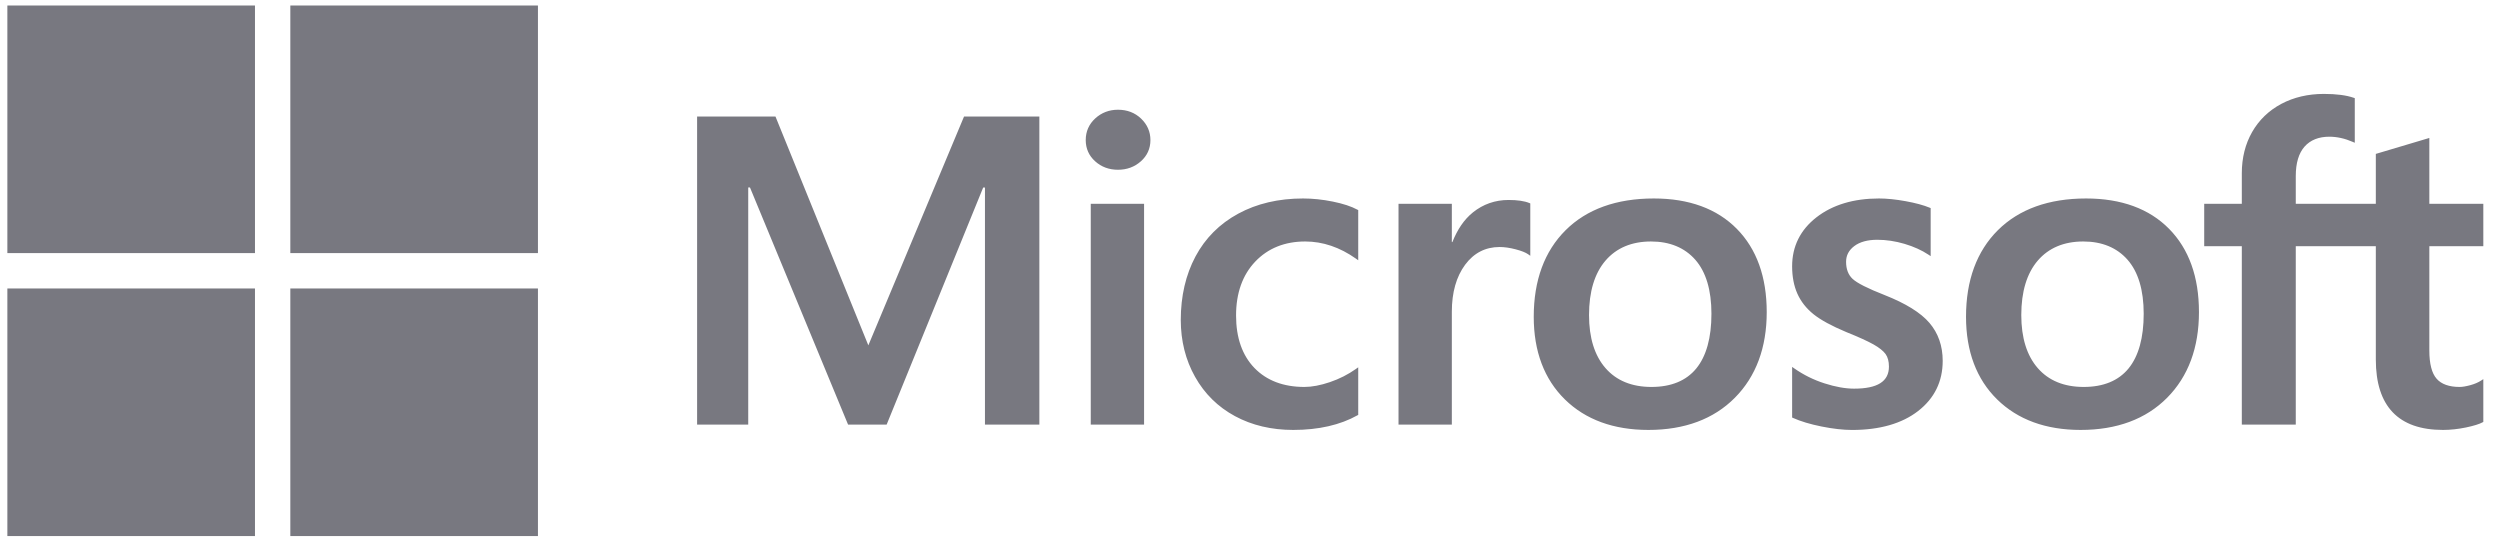 <svg width="113" height="25" viewBox="0 0 113 25" fill="none" xmlns="http://www.w3.org/2000/svg">
<path d="M112.246 11.127V9.212H109.806V6.235L109.724 6.26L107.432 6.943L107.387 6.956V9.212H103.769V7.955C103.769 7.37 103.903 6.923 104.168 6.624C104.431 6.329 104.806 6.179 105.286 6.179C105.63 6.179 105.987 6.258 106.346 6.414L106.436 6.453V4.437L106.394 4.422C106.059 4.304 105.603 4.245 105.039 4.245C104.327 4.245 103.68 4.396 103.116 4.695C102.552 4.995 102.108 5.423 101.797 5.966C101.487 6.509 101.33 7.136 101.33 7.83V9.212H99.63V11.127H101.33V19.193H103.769V11.127H107.387V16.252C107.387 18.363 108.409 19.433 110.424 19.433C110.755 19.433 111.104 19.395 111.46 19.322C111.822 19.245 112.069 19.169 112.214 19.088L112.246 19.07V17.137L112.147 17.201C112.015 17.287 111.85 17.358 111.657 17.41C111.463 17.463 111.3 17.49 111.175 17.49C110.703 17.49 110.353 17.366 110.137 17.121C109.917 16.874 109.806 16.442 109.806 15.839V11.127H112.246ZM94.183 17.49C93.298 17.49 92.6 17.204 92.108 16.64C91.613 16.074 91.362 15.267 91.362 14.241C91.362 13.183 91.613 12.354 92.108 11.778C92.6 11.206 93.291 10.915 94.163 10.915C95.009 10.915 95.682 11.193 96.165 11.74C96.649 12.291 96.895 13.113 96.895 14.183C96.895 15.267 96.664 16.1 96.208 16.657C95.755 17.209 95.074 17.49 94.183 17.49ZM94.291 8.971C92.602 8.971 91.261 9.454 90.304 10.405C89.348 11.356 88.864 12.672 88.864 14.318C88.864 15.88 89.337 17.137 90.27 18.053C91.203 18.969 92.473 19.433 94.044 19.433C95.682 19.433 96.997 18.944 97.953 17.98C98.909 17.017 99.393 15.713 99.393 14.106C99.393 12.519 98.939 11.252 98.042 10.343C97.145 9.433 95.883 8.971 94.291 8.971ZM84.931 8.971C83.782 8.971 82.831 9.258 82.105 9.822C81.375 10.39 81.004 11.135 81.004 12.037C81.004 12.505 81.084 12.921 81.241 13.274C81.4 13.629 81.645 13.941 81.97 14.202C82.293 14.462 82.792 14.734 83.453 15.01C84.009 15.233 84.423 15.422 84.686 15.57C84.943 15.716 85.126 15.862 85.229 16.004C85.329 16.144 85.38 16.335 85.38 16.57C85.38 17.241 84.865 17.567 83.804 17.567C83.411 17.567 82.962 17.487 82.471 17.329C81.983 17.174 81.522 16.946 81.105 16.654L81.004 16.584V18.872L81.041 18.889C81.386 19.044 81.821 19.175 82.334 19.278C82.846 19.381 83.311 19.434 83.715 19.434C84.962 19.434 85.966 19.146 86.699 18.578C87.436 18.006 87.81 17.244 87.81 16.311C87.81 15.638 87.609 15.061 87.212 14.596C86.818 14.134 86.135 13.711 85.182 13.336C84.422 13.039 83.936 12.793 83.735 12.603C83.541 12.421 83.443 12.162 83.443 11.835C83.443 11.544 83.564 11.312 83.813 11.123C84.064 10.934 84.414 10.838 84.852 10.838C85.258 10.838 85.674 10.9 86.087 11.023C86.501 11.146 86.864 11.31 87.166 11.511L87.266 11.577V9.406L87.228 9.39C86.948 9.274 86.58 9.174 86.132 9.093C85.686 9.012 85.282 8.971 84.931 8.971ZM74.645 17.49C73.76 17.49 73.061 17.204 72.57 16.64C72.075 16.074 71.824 15.267 71.824 14.241C71.824 13.183 72.075 12.354 72.57 11.778C73.062 11.206 73.753 10.915 74.625 10.915C75.471 10.915 76.144 11.193 76.627 11.74C77.111 12.291 77.357 13.113 77.357 14.183C77.357 15.267 77.126 16.1 76.67 16.657C76.217 17.209 75.536 17.49 74.645 17.49ZM74.754 8.971C73.064 8.971 71.722 9.454 70.766 10.405C69.81 11.356 69.325 12.672 69.325 14.318C69.325 15.881 69.799 17.137 70.732 18.053C71.665 18.969 72.935 19.433 74.507 19.433C76.144 19.433 77.459 18.944 78.415 17.98C79.371 17.017 79.856 15.713 79.856 14.106C79.856 12.519 79.401 11.252 78.504 10.343C77.606 9.433 76.345 8.971 74.754 8.971ZM65.623 10.94V9.212H63.213V19.192H65.623V14.087C65.623 13.219 65.825 12.506 66.223 11.967C66.617 11.435 67.141 11.165 67.782 11.165C67.999 11.165 68.242 11.2 68.506 11.269C68.767 11.337 68.956 11.412 69.068 11.49L69.169 11.562V9.195L69.13 9.178C68.906 9.085 68.588 9.039 68.187 9.039C67.581 9.039 67.039 9.228 66.575 9.601C66.168 9.93 65.873 10.379 65.648 10.94H65.623ZM58.898 8.971C57.792 8.971 56.806 9.202 55.968 9.658C55.127 10.114 54.477 10.765 54.035 11.594C53.595 12.42 53.371 13.386 53.371 14.462C53.371 15.405 53.588 16.271 54.017 17.033C54.445 17.797 55.052 18.395 55.82 18.809C56.586 19.224 57.473 19.433 58.454 19.433C59.599 19.433 60.577 19.21 61.361 18.77L61.392 18.753V16.602L61.291 16.674C60.936 16.926 60.539 17.127 60.112 17.272C59.686 17.417 59.298 17.49 58.958 17.49C58.012 17.49 57.253 17.202 56.702 16.634C56.15 16.064 55.87 15.265 55.87 14.26C55.87 13.248 56.162 12.428 56.737 11.824C57.311 11.221 58.071 10.915 58.997 10.915C59.789 10.915 60.561 11.176 61.291 11.692L61.392 11.764V9.497L61.36 9.48C61.085 9.33 60.71 9.206 60.245 9.112C59.782 9.018 59.328 8.971 58.898 8.971ZM51.712 9.212H49.302V19.192H51.712V9.212ZM50.532 4.96C50.135 4.96 49.789 5.092 49.505 5.352C49.22 5.614 49.075 5.943 49.075 6.331C49.075 6.713 49.218 7.037 49.501 7.291C49.782 7.545 50.129 7.673 50.532 7.673C50.935 7.673 51.283 7.545 51.568 7.291C51.854 7.037 51.999 6.714 51.999 6.331C51.999 5.956 51.858 5.631 51.579 5.363C51.301 5.095 50.949 4.96 50.532 4.96ZM44.52 8.475V19.192H46.979V5.266H43.575L39.249 15.61L35.051 5.266H31.509V19.192H33.82V8.474H33.899L38.333 19.192H40.076L44.44 8.475H44.52Z" fill="#787880"/>
<path d="M11.525 11.44H0.333V0.249H11.525V11.44Z" fill="#787880"/>
<path d="M24.315 11.44H13.123V0.249H24.315V11.44Z" fill="#787880"/>
<path d="M11.525 24.23H0.333V13.039H11.525V24.23Z" fill="#787880"/>
<path d="M24.315 24.23H13.123V13.039H24.315V24.23Z" fill="#787880"/>
</svg>
